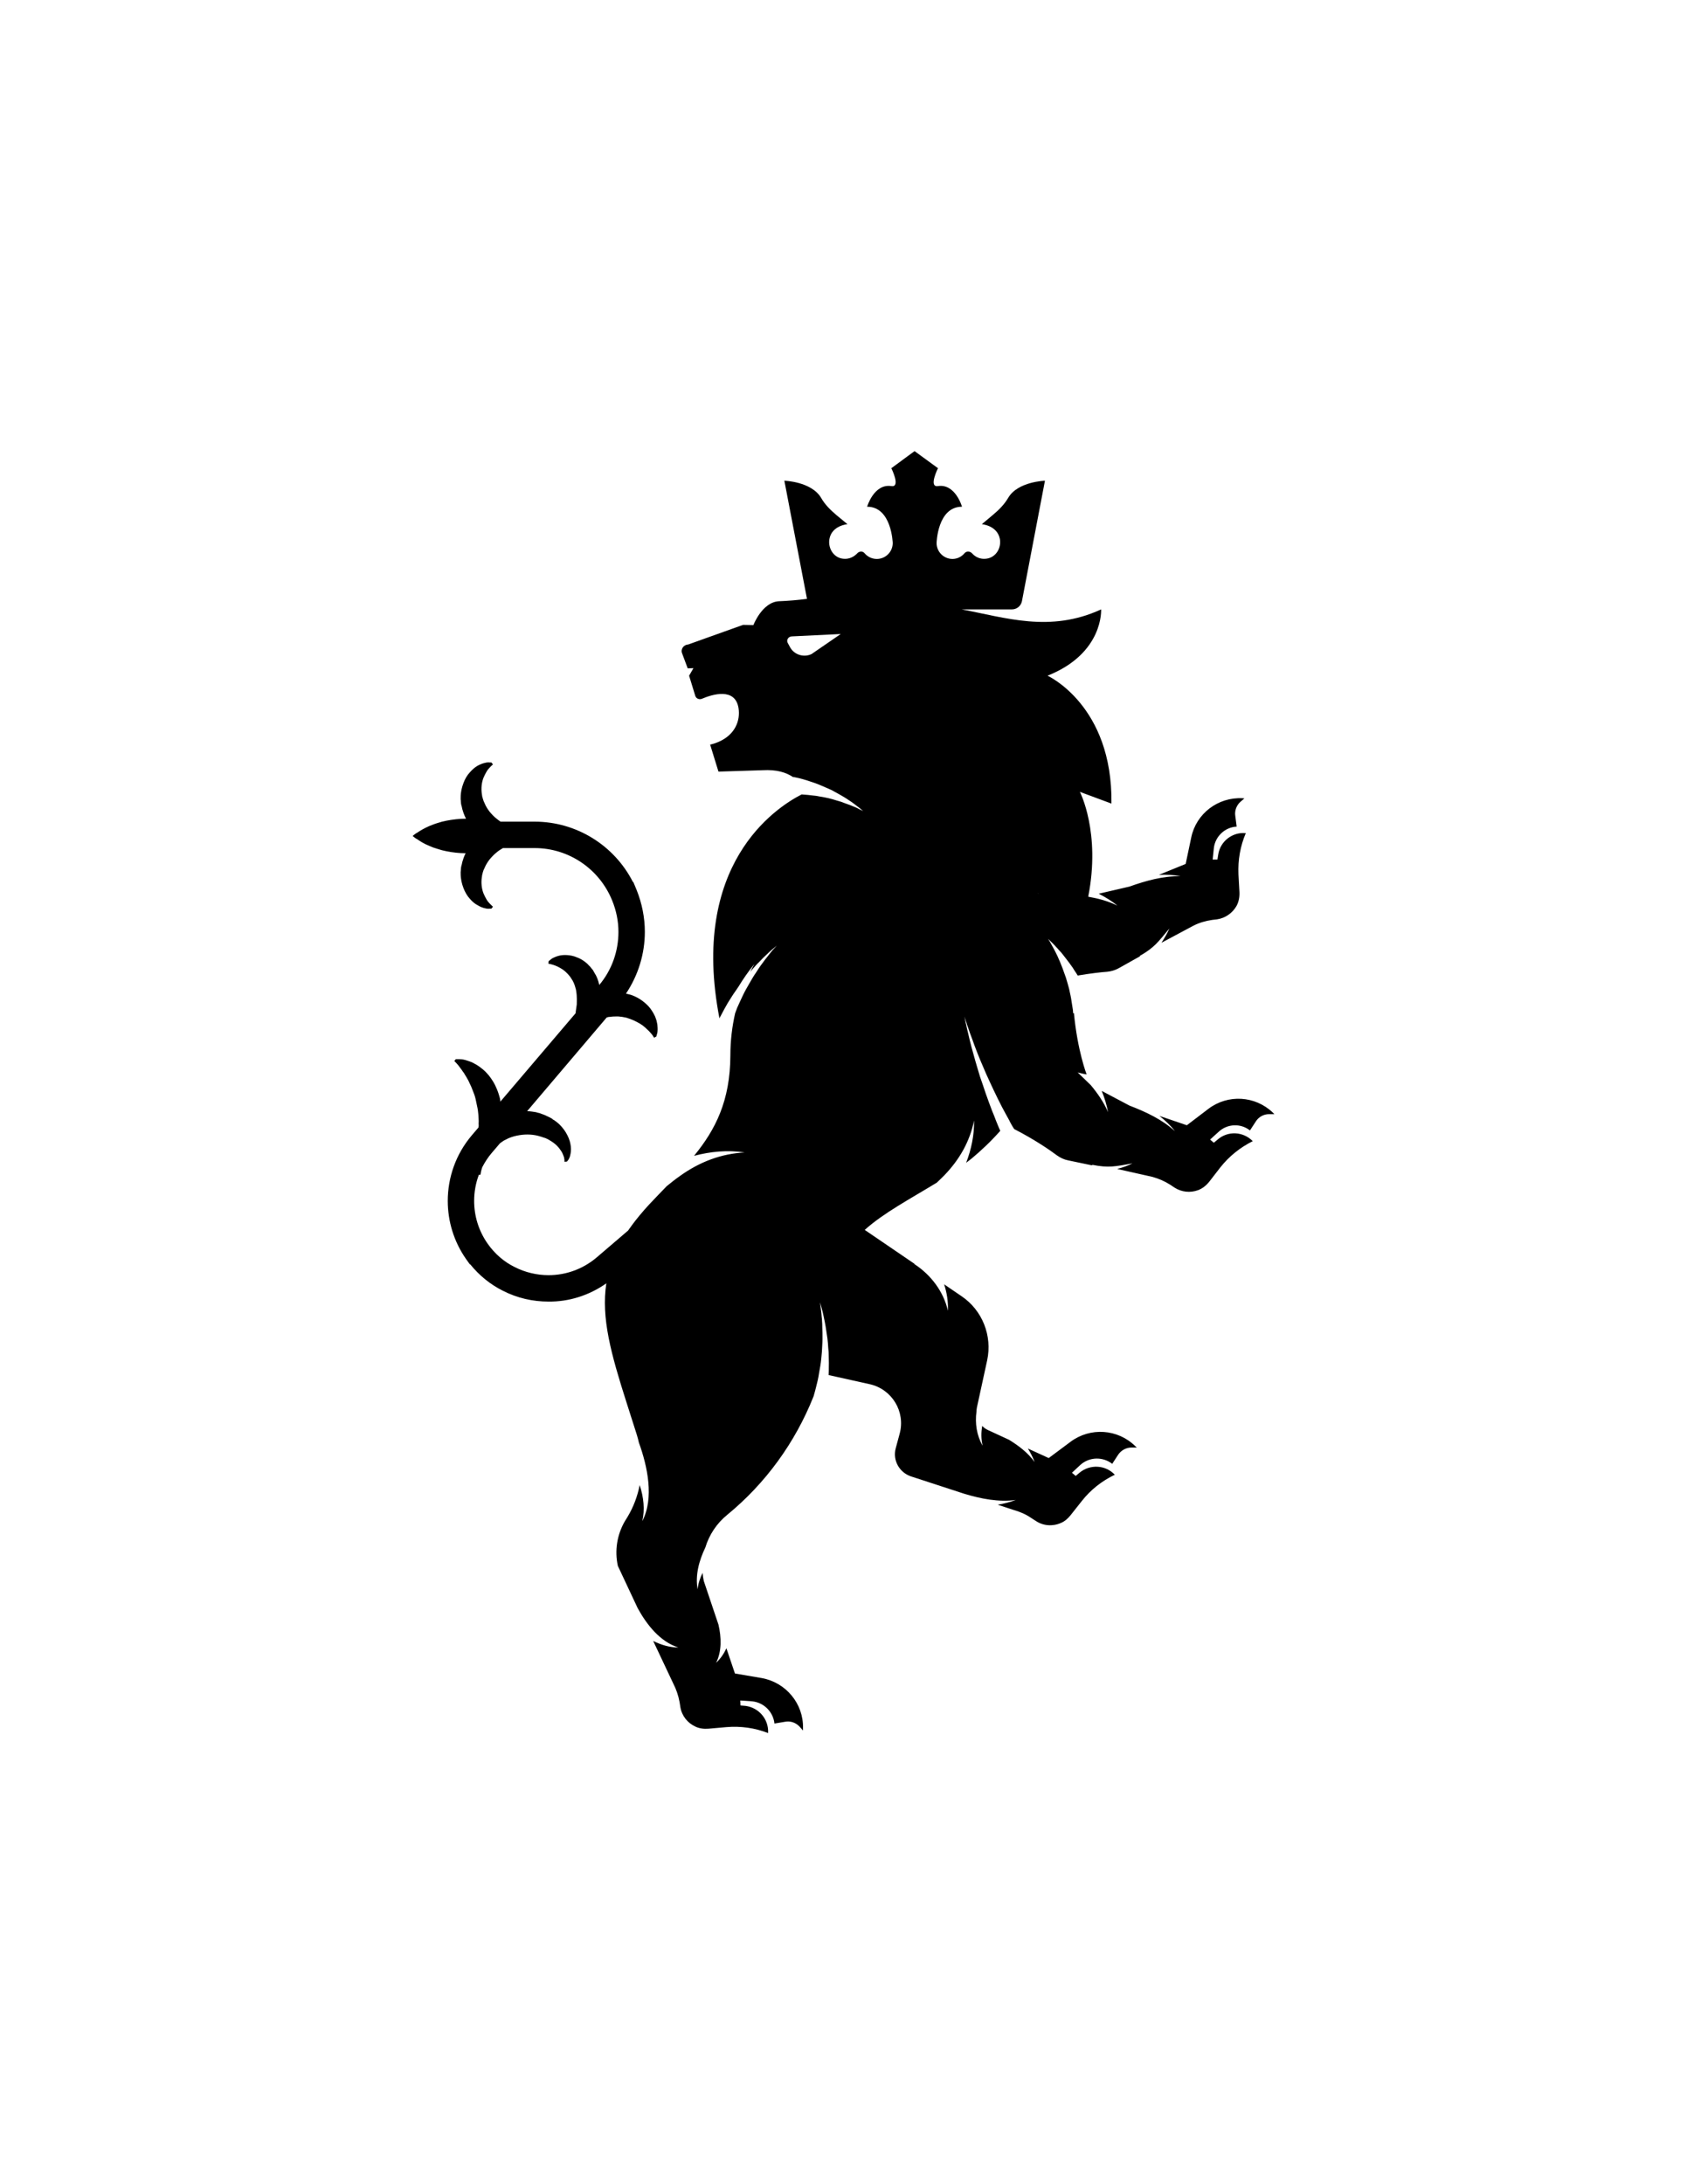 <?xml version="1.0" encoding="UTF-8"?>
<!DOCTYPE svg PUBLIC "-//W3C//DTD SVG 1.1//EN" "http://www.w3.org/Graphics/SVG/1.1/DTD/svg11.dtd">
<!-- Creator: CorelDRAW X7 -->
<svg xmlns="http://www.w3.org/2000/svg" xml:space="preserve" width="8.5in" height="11in" version="1.1" style="shape-rendering:geometricPrecision; text-rendering:geometricPrecision; image-rendering:optimizeQuality; fill-rule:evenodd; clip-rule:evenodd"
viewBox="0 0 8500 11000"
 xmlns:xlink="http://www.w3.org/1999/xlink">
 <defs>
  <style type="text/css">
   <![CDATA[
    .fil0 {fill:black;fill-rule:nonzero}
   ]]>
  </style>
 </defs>
 <g id="Layer_x0020_1">

  <path class="fil0" d="M6413 5603c-89,-85 -226,-93 -324,-19l-109 83 -138 -47c29,23 56,48 78,77 -64,-59 -148,-98 -229,-129l-140 -74c14,34 25,70 32,107 -21,-49 -52,-94 -87,-136l-66 -64c30,8 45,10 45,10 0,0 -46,-118 -64,-309l-4 1c0,0 0,-6 -1,-16 -2,-11 -4,-26 -7,-44 -1,-9 -3,-19 -5,-29 -2,-11 -5,-21 -7,-33 -5,-18 -10,-37 -16,-56 -2,-5 -3,-9 -5,-14 -8,-24 -17,-47 -26,-69 -4,-9 -8,-17 -11,-25 -1,-2 -2,-4 -3,-6 -5,-10 -9,-19 -14,-28 -9,-17 -17,-31 -22,-40 -6,-10 -9,-15 -9,-15 0,0 4,4 12,12 6,5 13,13 22,22 3,4 7,8 11,12 6,7 13,15 21,23 7,9 14,18 22,28 12,15 25,33 37,50 2,4 5,8 8,13 6,8 11,17 16,25 66,-11 118,-17 148,-19 21,-2 41,-8 59,-18l107 -60 -1 -2c74,-42 93,-71 149,-138 -11,25 -25,49 -40,72l161 -86c29,-15 61,-24 94,-29l25 -3c42,-6 78,-32 98,-67 12,-22 16,-46 15,-70l-5 -90c-3,-71 9,-142 37,-207 -67,-7 -129,41 -139,108l-4 25 -24 0 6 -58c7,-59 56,-105 115,-108l-7 -54c-4,-26 6,-53 26,-71l20 -17 -10 -1c-123,-6 -233,77 -258,198l-28 133 -135 55c37,-2 73,0 109,7 -87,-2 -176,23 -257,52l-155 36c33,17 65,36 94,60 -46,-23 -96,-36 -147,-45 64,-324 -42,-528 -42,-528l159 59c7,-495 -322,-644 -322,-644 284,-113 270,-334 270,-334 -257,119 -483,41 -703,0l254 0c24,0 45,-17 50,-41l116 -607c0,0 -137,4 -185,86 -20,34 -47,61 -77,86l-56 47c0,0 78,6 91,75 8,48 -23,95 -71,99 -27,3 -52,-8 -68,-26 -10,-12 -29,-14 -39,-2 -15,18 -37,29 -61,29 -44,0 -80,-36 -80,-80 0,0 4,-183 128,-183 0,0 -33,-117 -121,-104 -49,8 0,-90 0,-90l-118 -86 -117 86c0,0 49,98 0,90 -88,-13 -122,104 -122,104 124,0 129,183 129,183 0,44 -36,80 -80,80 -25,0 -47,-11 -62,-29 -10,-12 -28,-10 -38,2 -17,18 -42,29 -69,26 -47,-4 -78,-51 -70,-99 12,-69 91,-75 91,-75l-57 -47c-29,-25 -57,-52 -76,-86 -49,-82 -185,-86 -185,-86l114 595c-45,6 -92,10 -142,12 -84,5 -128,120 -128,120l-52 -1 -277 99c-23,1 -39,24 -30,45l28 75 29 -1 -22 38 31 101c4,14 20,21 34,15 52,-22 167,-58 184,47 10,63 -17,134 -100,170 -14,6 -28,11 -43,14l42 136 222 -7c72,-4 118,11 153,34 10,1 20,4 31,6 12,3 26,7 39,11 14,5 28,9 42,14 14,5 28,11 42,17 14,6 27,12 41,18 13,7 25,14 38,21 12,7 23,13 34,20 11,7 21,14 30,20 9,6 17,13 24,18 7,5 13,10 18,14 10,9 15,13 15,13 0,0 -6,-3 -18,-9 -5,-3 -12,-6 -20,-10 -8,-3 -17,-7 -27,-11 -10,-4 -21,-8 -33,-12 -11,-5 -24,-8 -37,-12 -13,-4 -26,-8 -39,-11 -14,-3 -28,-6 -42,-8 -13,-3 -27,-5 -41,-6 -14,-2 -27,-3 -40,-4 -4,0 -9,-1 -13,-1 -135,69 -564,354 -414,1128 2,-5 4,-10 7,-14 11,-22 23,-43 35,-64 13,-20 25,-41 39,-60 5,-7 10,-15 15,-22 23,-38 50,-77 80,-114 -7,13 -15,27 -22,41 3,-4 6,-8 9,-11 13,-15 26,-30 39,-42 12,-13 24,-25 35,-35 10,-10 19,-18 27,-25 16,-13 25,-21 25,-21 0,0 -8,9 -22,24 -7,8 -14,18 -23,29 -9,11 -19,24 -29,38 -11,14 -21,30 -32,47 -12,17 -22,35 -33,54 -11,19 -22,38 -32,59 -10,20 -19,42 -29,63 -3,9 -7,18 -10,27 -15,66 -24,137 -24,213 -1,228 -75,373 -183,505 83,-22 170,-30 255,-17 -119,6 -227,48 -324,117 -23,16 -46,34 -69,53 -29,30 -59,61 -90,94 -33,36 -62,71 -87,105 -1,2 -3,4 -4,6l0 0c-5,6 -9,12 -13,18l-159 136c-71,60 -157,89 -242,89 -59,0 -118,-14 -171,-41 -53,-26 -100,-66 -137,-119l0 0c-45,-65 -67,-139 -67,-214 0,-45 8,-90 24,-132l7 1c0,0 1,-2 2,-7 0,-4 2,-11 4,-19 1,-3 2,-8 4,-13 13,-25 29,-50 48,-72l41 -48c6,-5 13,-9 20,-14 8,-4 16,-8 24,-12 17,-7 35,-12 54,-15 36,-6 74,-4 107,7 4,1 8,2 12,4 5,1 9,3 13,4 7,3 15,7 21,11 14,8 26,17 36,27 10,10 17,20 23,29 6,10 9,19 12,27 1,3 2,7 2,10 1,3 1,5 1,8 0,4 0,7 0,7l12 -1c0,0 3,-2 6,-7 2,-2 4,-5 6,-10 1,-2 2,-5 3,-7 1,-3 1,-5 2,-8 3,-12 5,-27 3,-44 -2,-18 -7,-37 -17,-56 -9,-19 -23,-38 -40,-55 -4,-4 -9,-8 -14,-12l-8 -6 -4 -3 -1 0 0 -1 -1 0c1,0 -4,-2 -2,-1l-2 -1c-3,-3 -6,-6 -11,-8 -7,-4 -13,-7 -20,-10 -6,-3 -12,-6 -18,-8 -6,-2 -12,-4 -19,-7 -6,-1 -13,-3 -19,-5 -7,-1 -14,-2 -20,-3 -8,-1 -16,-2 -24,-2l401 -472c6,-2 12,-3 18,-3 13,-2 25,-2 40,-2 13,1 27,3 40,6 12,4 25,8 36,13 12,6 23,11 33,17 10,6 19,13 27,20 7,7 14,13 20,19 6,6 10,12 14,16 4,5 6,9 8,12 2,3 3,4 3,4l11 -6c0,0 1,-3 2,-8 1,-4 4,-11 4,-20 1,-10 0,-21 -1,-33 -1,-6 -3,-12 -4,-19 -2,-7 -5,-13 -7,-20 -3,-7 -7,-14 -11,-21 -4,-7 -9,-14 -14,-21 -11,-14 -24,-26 -40,-38 -15,-11 -33,-21 -52,-28 -10,-3 -20,-6 -30,-8 62,-93 95,-201 95,-311 0,-71 -14,-142 -41,-210l-17 -41 -2 0c-94,-185 -285,-304 -495,-304l-172 0c-7,-5 -13,-9 -20,-15 -13,-10 -24,-22 -35,-35 -10,-13 -19,-27 -25,-42 -4,-8 -7,-15 -9,-23 -1,-3 -2,-7 -3,-11l-1 -3 0 -3 -1 -6c-5,-30 -1,-60 8,-83 5,-11 10,-22 15,-30 5,-9 11,-16 16,-21 5,-6 9,-9 12,-12 3,-3 5,-4 5,-4l-8 -10c0,0 -3,0 -8,0 -5,-1 -14,-1 -25,2 -10,2 -23,7 -36,14 -14,8 -27,19 -40,34 -13,14 -24,32 -32,54 -8,21 -14,45 -14,72l0 9 0 3 1 1 0 1 0 0c-1,-3 0,4 0,4l0 3c1,4 0,7 2,16l3 11 2 10c2,7 4,13 6,19 4,11 8,21 13,30l0 0c-33,0 -67,4 -98,10 -16,3 -31,7 -46,12 -14,4 -28,10 -41,15 -25,11 -46,23 -60,33 -8,4 -14,9 -18,12 -3,3 -6,5 -6,5 0,0 3,2 6,5 4,3 10,8 18,12 14,10 35,23 60,33 13,6 27,11 41,15 15,5 30,9 46,12 30,6 63,10 96,10 -4,8 -8,17 -11,26 -2,6 -4,12 -6,19l-2 10 -3 11c-2,9 -1,11 -2,16l0 3c0,0 -1,6 0,4l0 0 0 1 -1 1 0 2 0 10c0,27 6,51 14,72 8,21 19,40 32,54 13,15 26,26 40,33 13,8 26,13 36,15 11,3 20,3 25,2 5,0 8,0 8,0l8 -10c0,0 -2,-1 -5,-4 -3,-3 -7,-7 -12,-12 -5,-5 -11,-12 -16,-21 -5,-8 -10,-19 -15,-30 -9,-23 -13,-53 -8,-83l1 -6 0 -3 1 -3c1,-4 2,-8 3,-12 2,-7 5,-15 9,-22 6,-15 15,-29 25,-42 11,-13 22,-25 35,-35 10,-9 21,-15 32,-22l160 0c171,0 325,104 390,263l0 0c21,51 32,105 32,159 0,97 -33,192 -97,268l0 -3c-5,-21 -12,-41 -24,-59l-4 -7 -1 -2 0 0c0,0 -3,-6 -2,-3l0 -1 0 0 -2 -2 -3 -4 -2 -2 -3 -4c-3,-4 -8,-10 -12,-13 -3,-4 -7,-8 -11,-11 -15,-13 -32,-23 -49,-29 -16,-7 -33,-10 -48,-11 -15,-1 -29,0 -41,3 -12,3 -22,7 -30,11 -8,4 -13,9 -17,12 -4,3 -6,5 -6,5l-1 12c0,0 2,1 5,1 3,1 7,2 12,3 11,3 26,8 43,18 17,9 34,24 48,42 4,5 7,10 10,15 2,2 3,5 5,8l1 2 0 1 0 0 0 0 1 1 2 4c5,11 9,24 12,36 2,12 4,25 4,37 1,13 0,25 0,38 -2,12 -3,23 -5,35 0,3 -1,6 -1,9l-379 445c0,-5 -1,-11 -2,-16 -5,-19 -11,-38 -19,-55 -4,-9 -8,-18 -13,-26 -5,-8 -10,-16 -15,-23 -6,-8 -11,-15 -17,-21 -6,-7 -12,-13 -19,-19 -7,-5 -13,-11 -19,-15 -7,-5 -13,-9 -20,-13 -7,-4 -13,-7 -19,-10 -7,-3 -13,-5 -19,-7 -12,-4 -22,-7 -32,-8 -9,-1 -17,-1 -22,-1 -5,0 -8,0 -8,0l-8 9c0,0 5,5 14,15 5,5 10,12 15,19 3,4 6,8 9,12 3,5 6,9 10,14 3,5 6,10 9,15 3,5 7,11 10,17 3,5 6,11 9,18 3,6 6,12 9,19 5,13 11,27 16,41 5,14 8,29 11,44 3,15 7,30 8,45 2,15 2,30 3,44 0,7 -1,14 0,21 0,4 -1,7 -1,11l-35 41c-80,95 -120,212 -120,329 0,101 30,203 91,291l20 28 2 0c46,57 102,102 164,133 72,37 151,55 231,55 101,1 203,-30 291,-92 -27,173 24,357 101,598l53 166c4,13 7,25 10,38 43,119 78,279 17,396 14,-58 7,-121 -13,-182 -11,56 -31,110 -61,160l-13 21c-40,68 -53,149 -36,226l100 213c46,84 113,169 205,198 -44,0 -87,-13 -127,-33l101 214c15,29 26,61 32,94l4 25c7,44 36,80 75,98 20,10 44,13 67,11l90 -8c72,-6 144,4 210,30 4,-69 -46,-128 -114,-137l-25 -2 -1 -25 58 4c60,5 108,53 114,112l0 0 54 -9c26,-5 53,4 72,24l18 20 0 -11c3,-124 -86,-231 -208,-253l-135 -23 -43 -127c-13,28 -30,53 -52,73 29,-57 27,-128 12,-192l-74 -220c-3,-14 -5,-28 -6,-41 -13,26 -22,54 -25,83 -13,-71 7,-144 39,-211 19,-63 57,-121 110,-164l0 0c194,-159 342,-364 434,-594 2,-4 3,-9 4,-13 7,-23 12,-47 18,-70 3,-13 5,-25 7,-38 2,-11 4,-23 6,-34 4,-24 6,-48 8,-71 1,-23 3,-45 3,-66 0,-22 0,-42 -1,-60 0,-10 0,-19 -1,-27 0,-9 -1,-17 -2,-24 -1,-15 -2,-28 -4,-39 -3,-22 -4,-34 -4,-34 0,0 3,12 9,33 3,10 6,23 9,38 2,8 3,16 5,24 2,9 3,17 5,27 3,18 6,39 9,60 2,15 3,31 4,47 1,7 1,14 2,21 0,24 2,49 1,74 0,14 0,28 -1,42l207 46c112,25 181,138 151,249l-20 74c-16,60 18,121 76,141l270 88c83,25 173,43 259,31 -29,11 -60,19 -91,24l79 26c32,9 63,22 90,41l22 14c38,26 86,29 127,11 20,-8 36,-23 49,-39l57 -72c44,-56 101,-101 166,-132 -47,-50 -125,-54 -178,-10l-19 16 -19 -16 43 -40c45,-40 112,-42 160,-5l30 -46c15,-22 40,-36 67,-36l27 0 -8 -7c-88,-87 -227,-96 -326,-22l-110 82 -105 -48c13,21 25,44 34,68 -33,-46 -80,-82 -129,-112l-106 -49c-11,-5 -21,-12 -29,-21 -6,33 -6,67 2,100 -30,-52 -39,-113 -31,-172 0,-7 1,-13 2,-20l52 -239c26,-123 -24,-251 -129,-322l-88 -60c14,43 21,88 19,133 -22,-97 -86,-181 -169,-235l1 -1 -251 -171c94,-85 232,-158 363,-238 14,-13 26,-25 39,-38 75,-78 127,-168 149,-275 1,74 -14,145 -40,213 9,-7 18,-14 27,-21 47,-39 97,-86 145,-140 -2,-5 -4,-9 -6,-13 -5,-13 -11,-26 -16,-39 -6,-16 -12,-32 -19,-48 -11,-29 -22,-58 -32,-87 -10,-29 -19,-58 -29,-85 -8,-28 -17,-55 -24,-81 -7,-25 -14,-50 -20,-72 -6,-23 -11,-44 -15,-62 -5,-18 -8,-34 -11,-48 -1,-2 -1,-5 -2,-8 -4,-21 -7,-33 -7,-33 0,0 4,13 12,36 0,1 1,3 1,4 5,13 10,29 16,46 7,18 14,38 22,60 8,21 17,45 27,69 10,25 22,50 33,77 12,26 24,53 37,80 13,28 27,55 41,83 12,22 24,45 37,68 2,4 4,8 6,12 6,11 12,22 19,32 103,53 180,106 216,133 17,12 36,21 57,25l120 25 0 -3c84,17 117,8 203,-7 -24,12 -50,21 -77,28l178 40c32,9 62,22 90,40l21 14c36,23 79,27 118,13 22,-8 42,-24 57,-43l55 -71c44,-56 100,-101 164,-133 -48,-49 -125,-53 -177,-8l-19 16 -19 -16 43 -39c44,-41 111,-44 158,-7l30 -46c14,-22 39,-36 66,-36l27 0 -8 -8zm-2324 -2309l0 0c-40,19 -89,3 -109,-36l-11 -20c-8,-15 3,-32 20,-33l247 -12 -147 101zm1141 1206l0 0 -2 -3 3 3 -1 0z"/>
 </g>
</svg>
